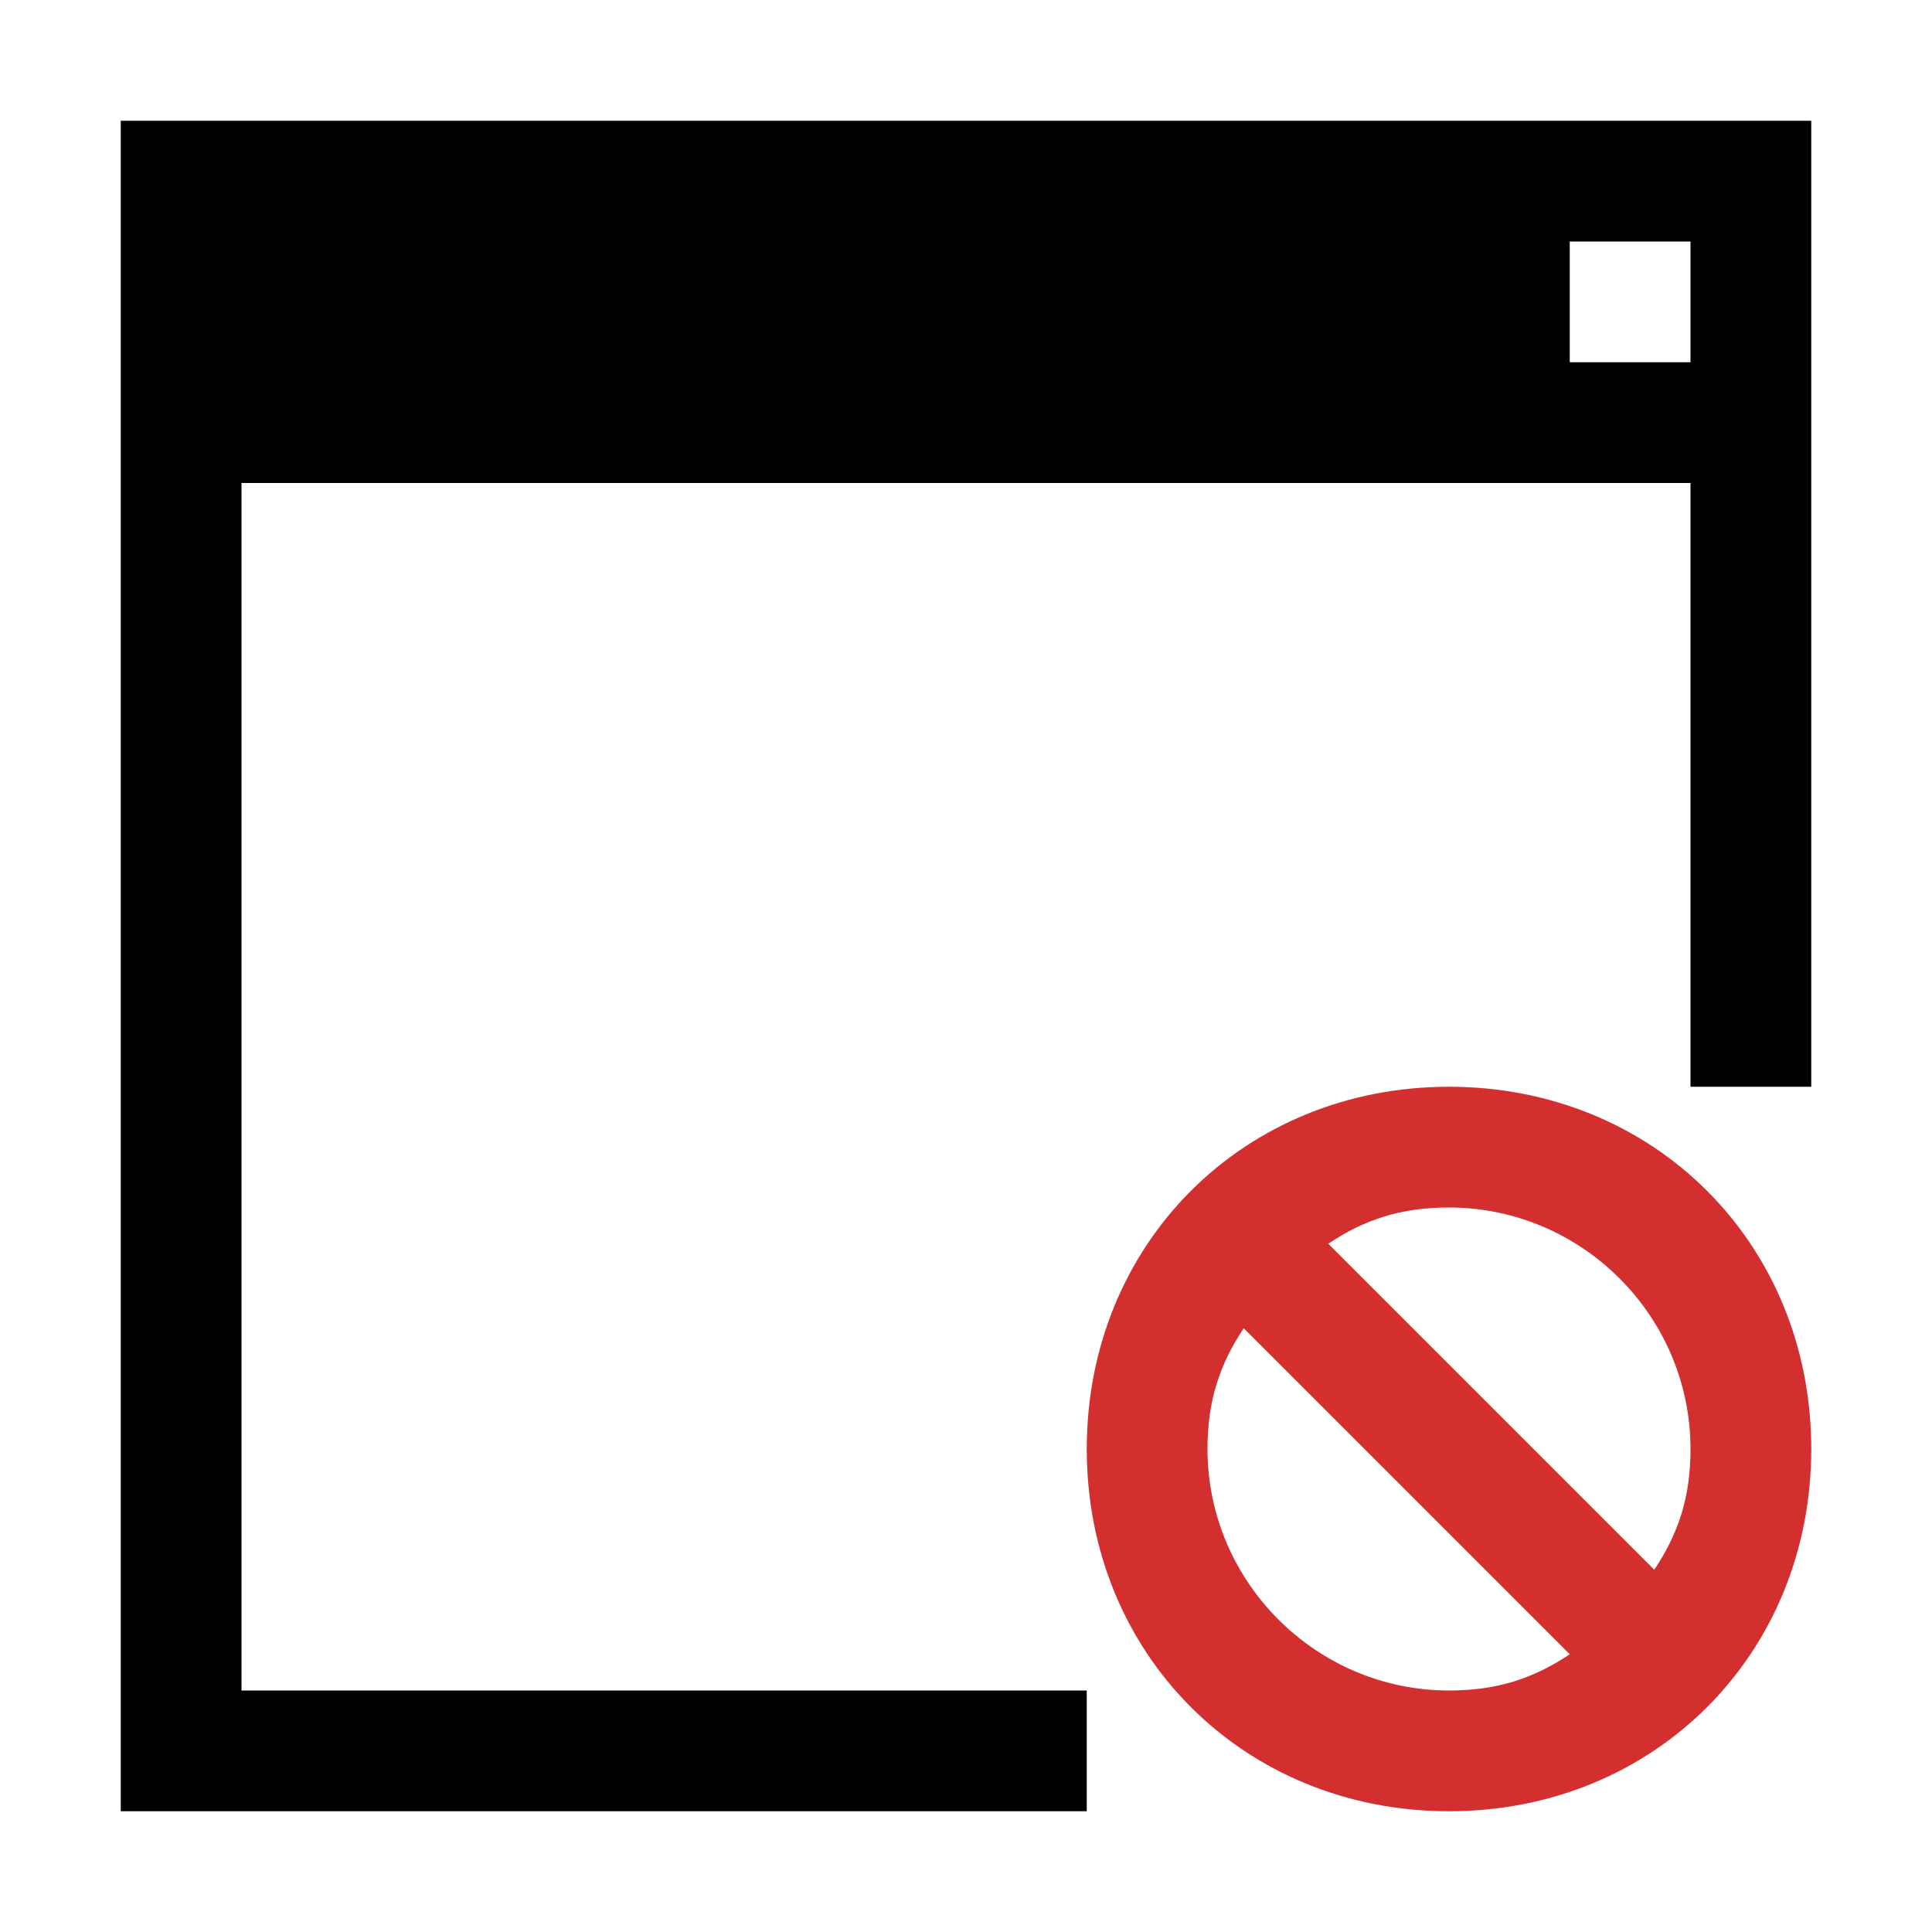 <?xml version="1.0" encoding="utf-8"?>
<svg version="1.2" baseProfile="tiny" id="window-popup-block"
	 xmlns="http://www.w3.org/2000/svg" xmlns:xlink="http://www.w3.org/1999/xlink" x="0px" y="0px" viewBox="0 0 16 16"
	 overflow="scroll" xml:space="preserve">
<path fill="{color}" d="M1,1v14h8c0-0.3,0-0.6,0-1H2V4h12v5c0.3,0,0.7,0,1,0V1H1z M14,3h-1V2h1V3z"/>
<path fill="#D32F2F" d="M12,9c-1.7,0-3,1.3-3,3s1.3,3,3,3s3-1.3,3-3S13.7,9,12,9z M10,12c0-0.4,0.1-0.7,0.3-1l2.7,2.7
	c-0.3,0.2-0.6,0.3-1,0.3C10.9,14,10,13.1,10,12z M13.7,13L11,10.3c0.3-0.2,0.6-0.3,1-0.3c1.1,0,2,0.9,2,2C14,12.4,13.9,12.7,13.7,13
	z"/>
</svg>
